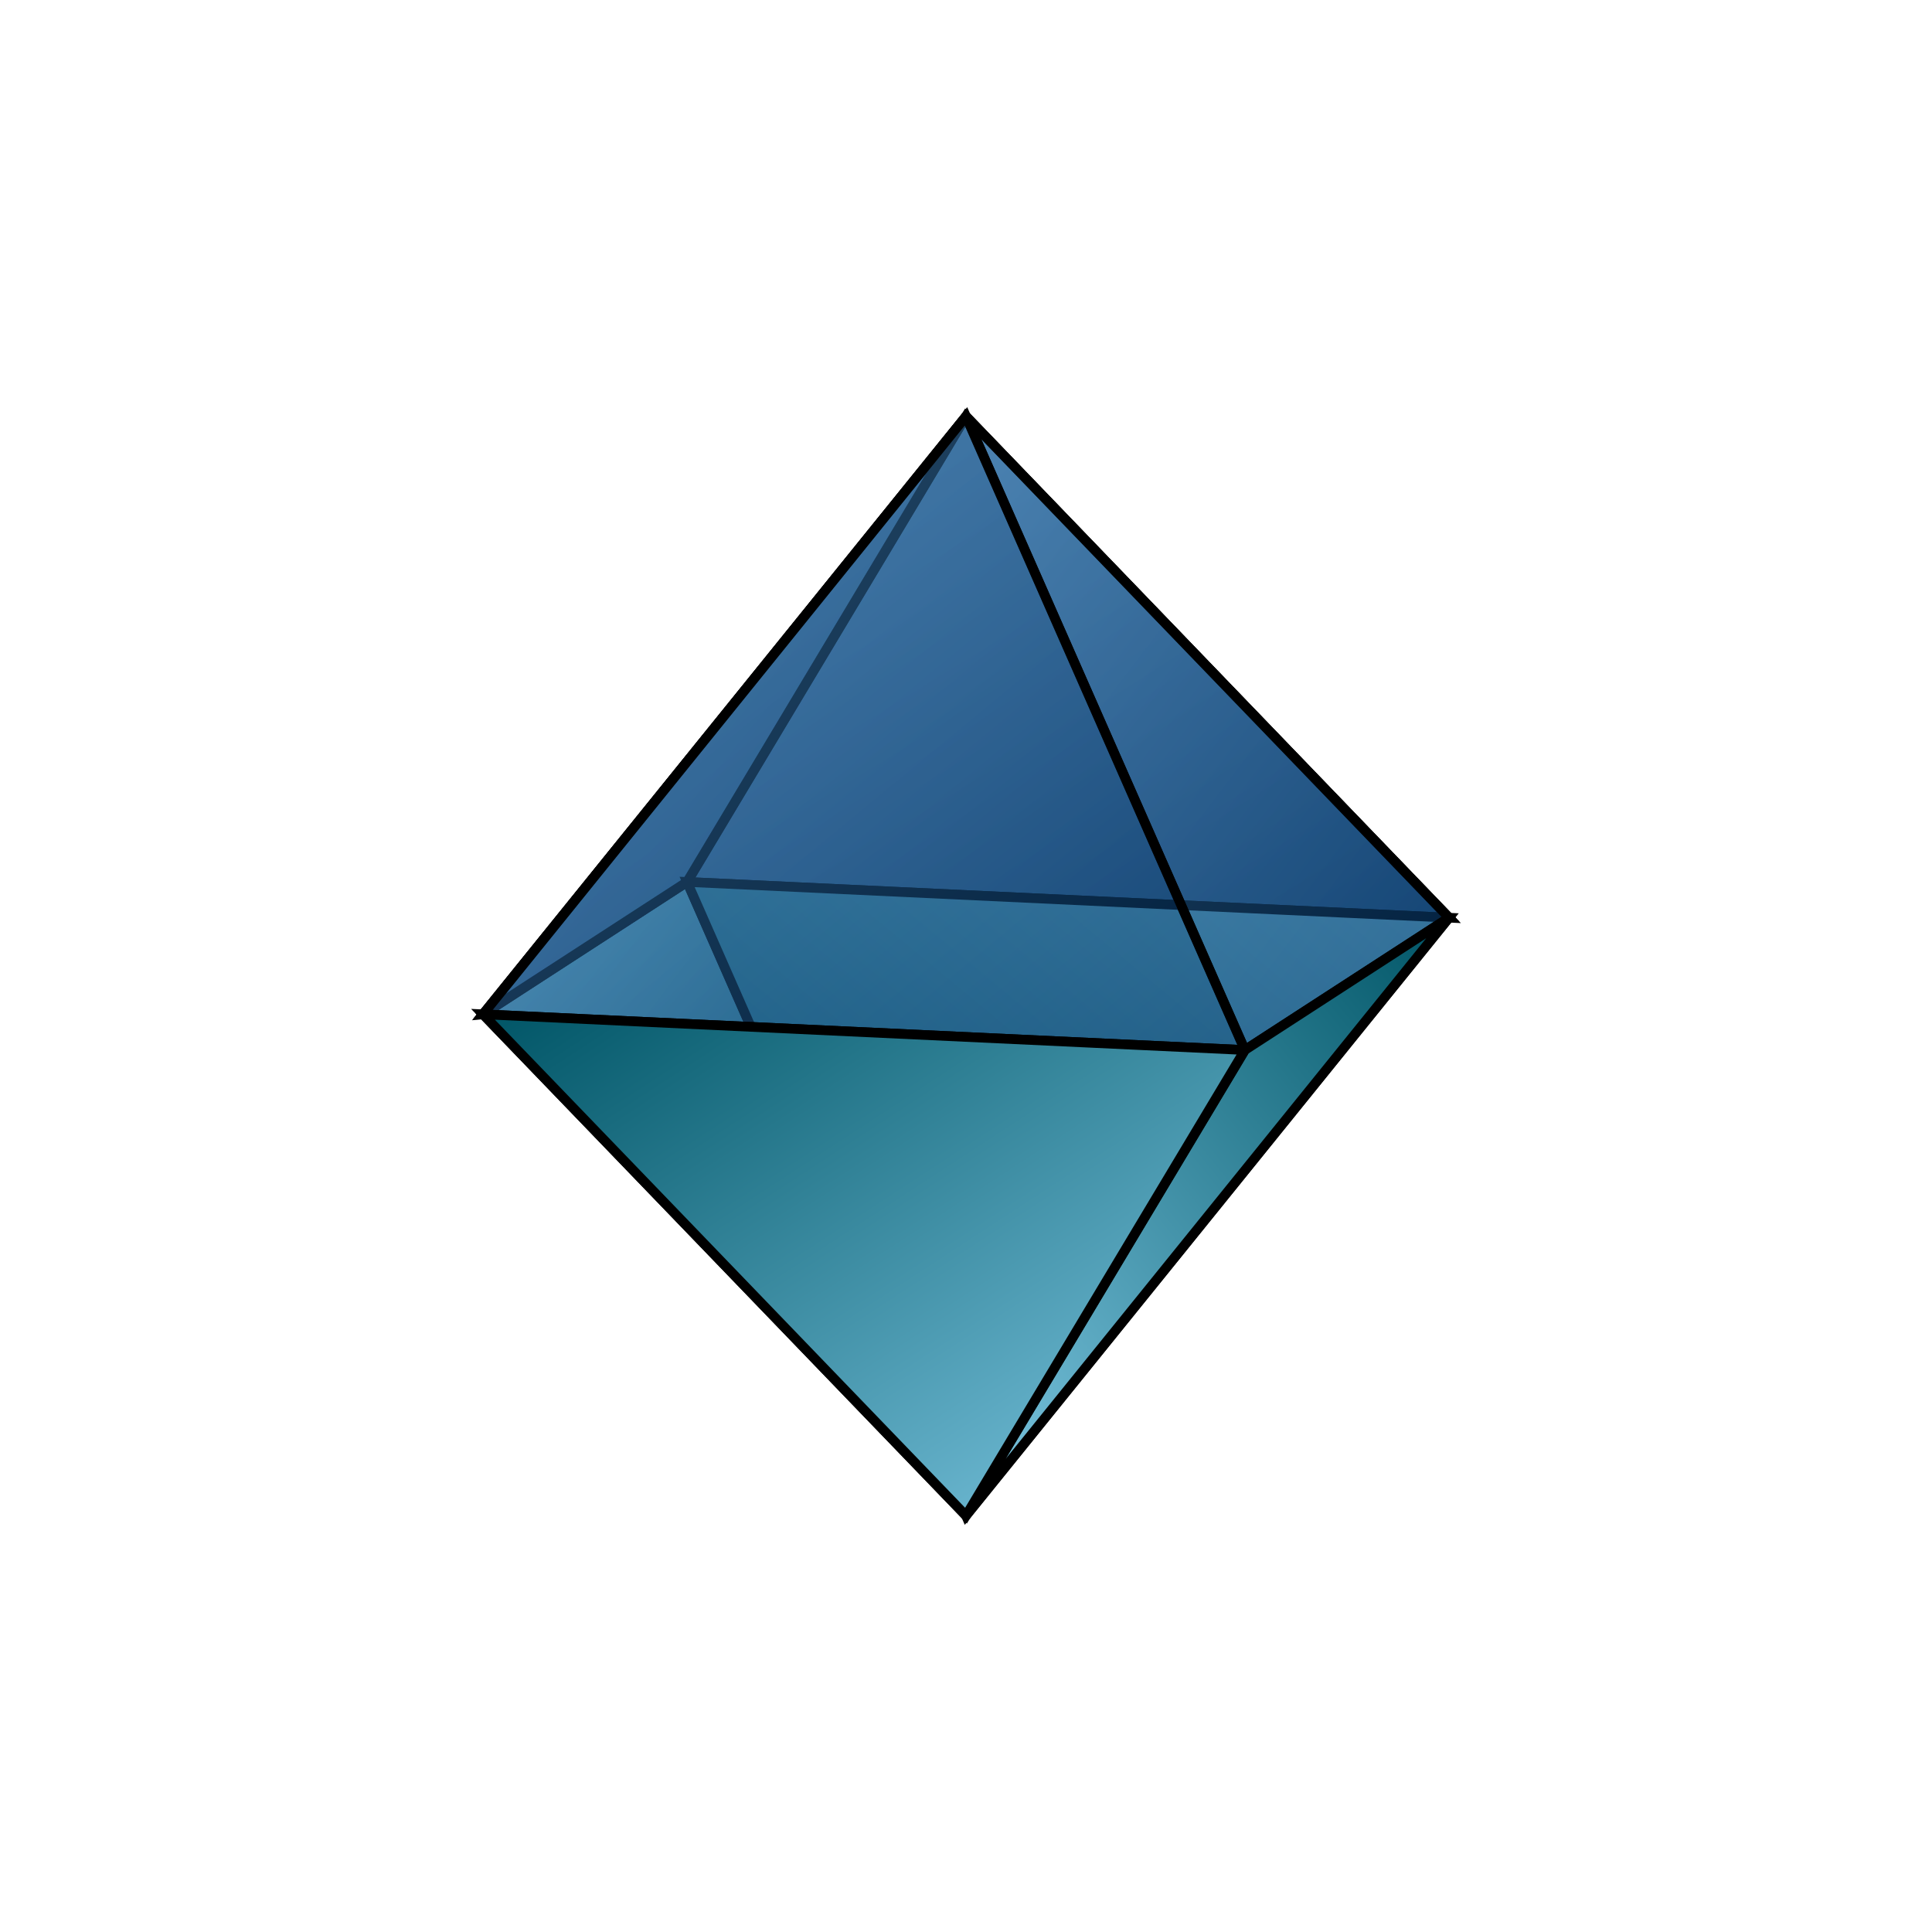 <?xml version="1.0" encoding="UTF-8" standalone="no"?>
<svg
   width="200"
   height="200"
   viewBox="0 0 200 200"
   version="1.1"
   id="svg18"
   xmlns="http://www.w3.org/2000/svg"
   xmlns:svg="http://www.w3.org/2000/svg">
  <!-- Define gradients for each face -->
  <defs
     id="defs10">
    <!-- Gradient for front face 1 (A-C-E) -->
    <linearGradient
       id="grad1"
       x1="0%"
       y1="0%"
       x2="100%"
       y2="100%">
      <stop
         offset="0%"
         style="stop-color:#7ec8e3;stop-opacity:1"
         id="stop1">
        <animate attributeName="stop-color" values="#7ec8e3;#4da8cc;#7ec8e3" dur="5s" repeatCount="indefinite" />
      </stop>
      <stop
         offset="100%"
         style="stop-color:#005566;stop-opacity:1"
         id="stop2">
        <animate attributeName="stop-color" values="#005566;#00394d;#005566" dur="5s" repeatCount="indefinite" />
      </stop>
    </linearGradient>
    <!-- Gradient for front face 2 (A-E-D) -->
    <linearGradient
       id="grad2"
       x1="100%"
       y1="0%"
       x2="0%"
       y2="100%">
      <stop
         offset="0%"
         style="stop-color:#7ec8e3;stop-opacity:1"
         id="stop3">
        <animate attributeName="stop-color" values="#7ec8e3;#4da8cc;#7ec8e3" dur="5s" repeatCount="indefinite" />
      </stop>
      <stop
         offset="100%"
         style="stop-color:#005566;stop-opacity:1"
         id="stop4">
        <animate attributeName="stop-color" values="#005566;#00394d;#005566" dur="5s" repeatCount="indefinite" />
      </stop>
    </linearGradient>
    <!-- Gradient for front face 3 (A-D-F) -->
    <linearGradient
       id="grad3"
       x1="0%"
       y1="100%"
       x2="100%"
       y2="0%">
      <stop
         offset="0%"
         style="stop-color:#7ec8e3;stop-opacity:1"
         id="stop5">
        <animate attributeName="stop-color" values="#7ec8e3;#4da8cc;#7ec8e3" dur="5s" repeatCount="indefinite" />
      </stop>
      <stop
         offset="100%"
         style="stop-color:#005566;stop-opacity:1"
         id="stop6">
        <animate attributeName="stop-color" values="#005566;#00394d;#005566" dur="5s" repeatCount="indefinite" />
      </stop>
    </linearGradient>
    <!-- Gradient for front face 4 (A-F-C) -->
    <linearGradient
       id="grad4"
       x1="100%"
       y1="100%"
       x2="0%"
       y2="0%">
      <stop
         offset="0%"
         style="stop-color:#7ec8e3;stop-opacity:1"
         id="stop7">
        <animate attributeName="stop-color" values="#7ec8e3;#4da8cc;#7ec8e3" dur="5s" repeatCount="indefinite" />
      </stop>
      <stop
         offset="100%"
         style="stop-color:#005566;stop-opacity:1"
         id="stop8">
        <animate attributeName="stop-color" values="#005566;#00394d;#005566" dur="5s" repeatCount="indefinite" />
      </stop>
    </linearGradient>
    <!-- Gradient for back faces -->
    <linearGradient
       id="gradBack"
       x1="0%"
       y1="0%"
       x2="100%"
       y2="100%">
      <stop
         offset="0%"
         style="stop-color:#4682b4;stop-opacity:0.6"
         id="stop9">
        <animate attributeName="stop-color" values="#4682b4;#355e87;#4682b4" dur="5s" repeatCount="indefinite" />
      </stop>
      <stop
         offset="100%"
         style="stop-color:#003366;stop-opacity:0.6"
         id="stop10">
        <animate attributeName="stop-color" values="#003366;#002244;#003366" dur="5s" repeatCount="indefinite" />
      </stop>
    </linearGradient>
  </defs>
  <!-- Define vertices -->
  <!-- A(100,156.9), B(100,43.1), C(50,105), D(150,95), E(71.13,91.3), F(128.87,108.7) -->
  <!-- Back faces (connected to B, semi-transparent, drawn first) -->
  <path
     d="M100,43.1 L50,105 L150,95 Z"
     fill="url(#gradBack)"
     stroke="black"
     stroke-width="1"
     id="path10" />
  <path
     d="M100,43.1 L150,95 L71.13,91.3 Z"
     fill="url(#gradBack)"
     stroke="black"
     stroke-width="1"
     id="path11" />
  <path
     d="M100,156.9 L50,105 L71.13,91.3 Z"
     fill="url(#grad1)"
     stroke="black"
     stroke-width="1"
     id="path15" />
  <path
     d="M100,43.1 L71.13,91.3 L50,105 Z"
     fill="url(#gradBack)"
     stroke="black"
     stroke-width="1"
     id="path12" />
  <path
     d="M100,156.9 L71.13,91.3 L150,95 Z"
     fill="url(#grad2)"
     stroke="black"
     stroke-width="1"
     id="path16" />
  <path
     d="M100,43.1 L128.87,108.7 L150,95 Z"
     fill="url(#gradBack)"
     stroke="black"
     stroke-width="1"
     id="path13" />
  <path
     d="M 100,43.1 50,105 128.87,108.7 106.769,58.481 Z"
     fill="url(#gradBack)"
     stroke="#000000"
     stroke-width="1"
     id="path14" />
  <!-- Front faces (connected to A, drawn last, overlapping back faces) -->
  <path
     d="M100,156.9 L150,95 L128.87,108.7 Z"
     fill="url(#grad3)"
     stroke="black"
     stroke-width="1"
     id="path17" />
  <path
     d="M100,156.9 L128.87,108.7 L50,105 Z"
     fill="url(#grad4)"
     stroke="black"
     stroke-width="1"
     id="path18" />
</svg>

